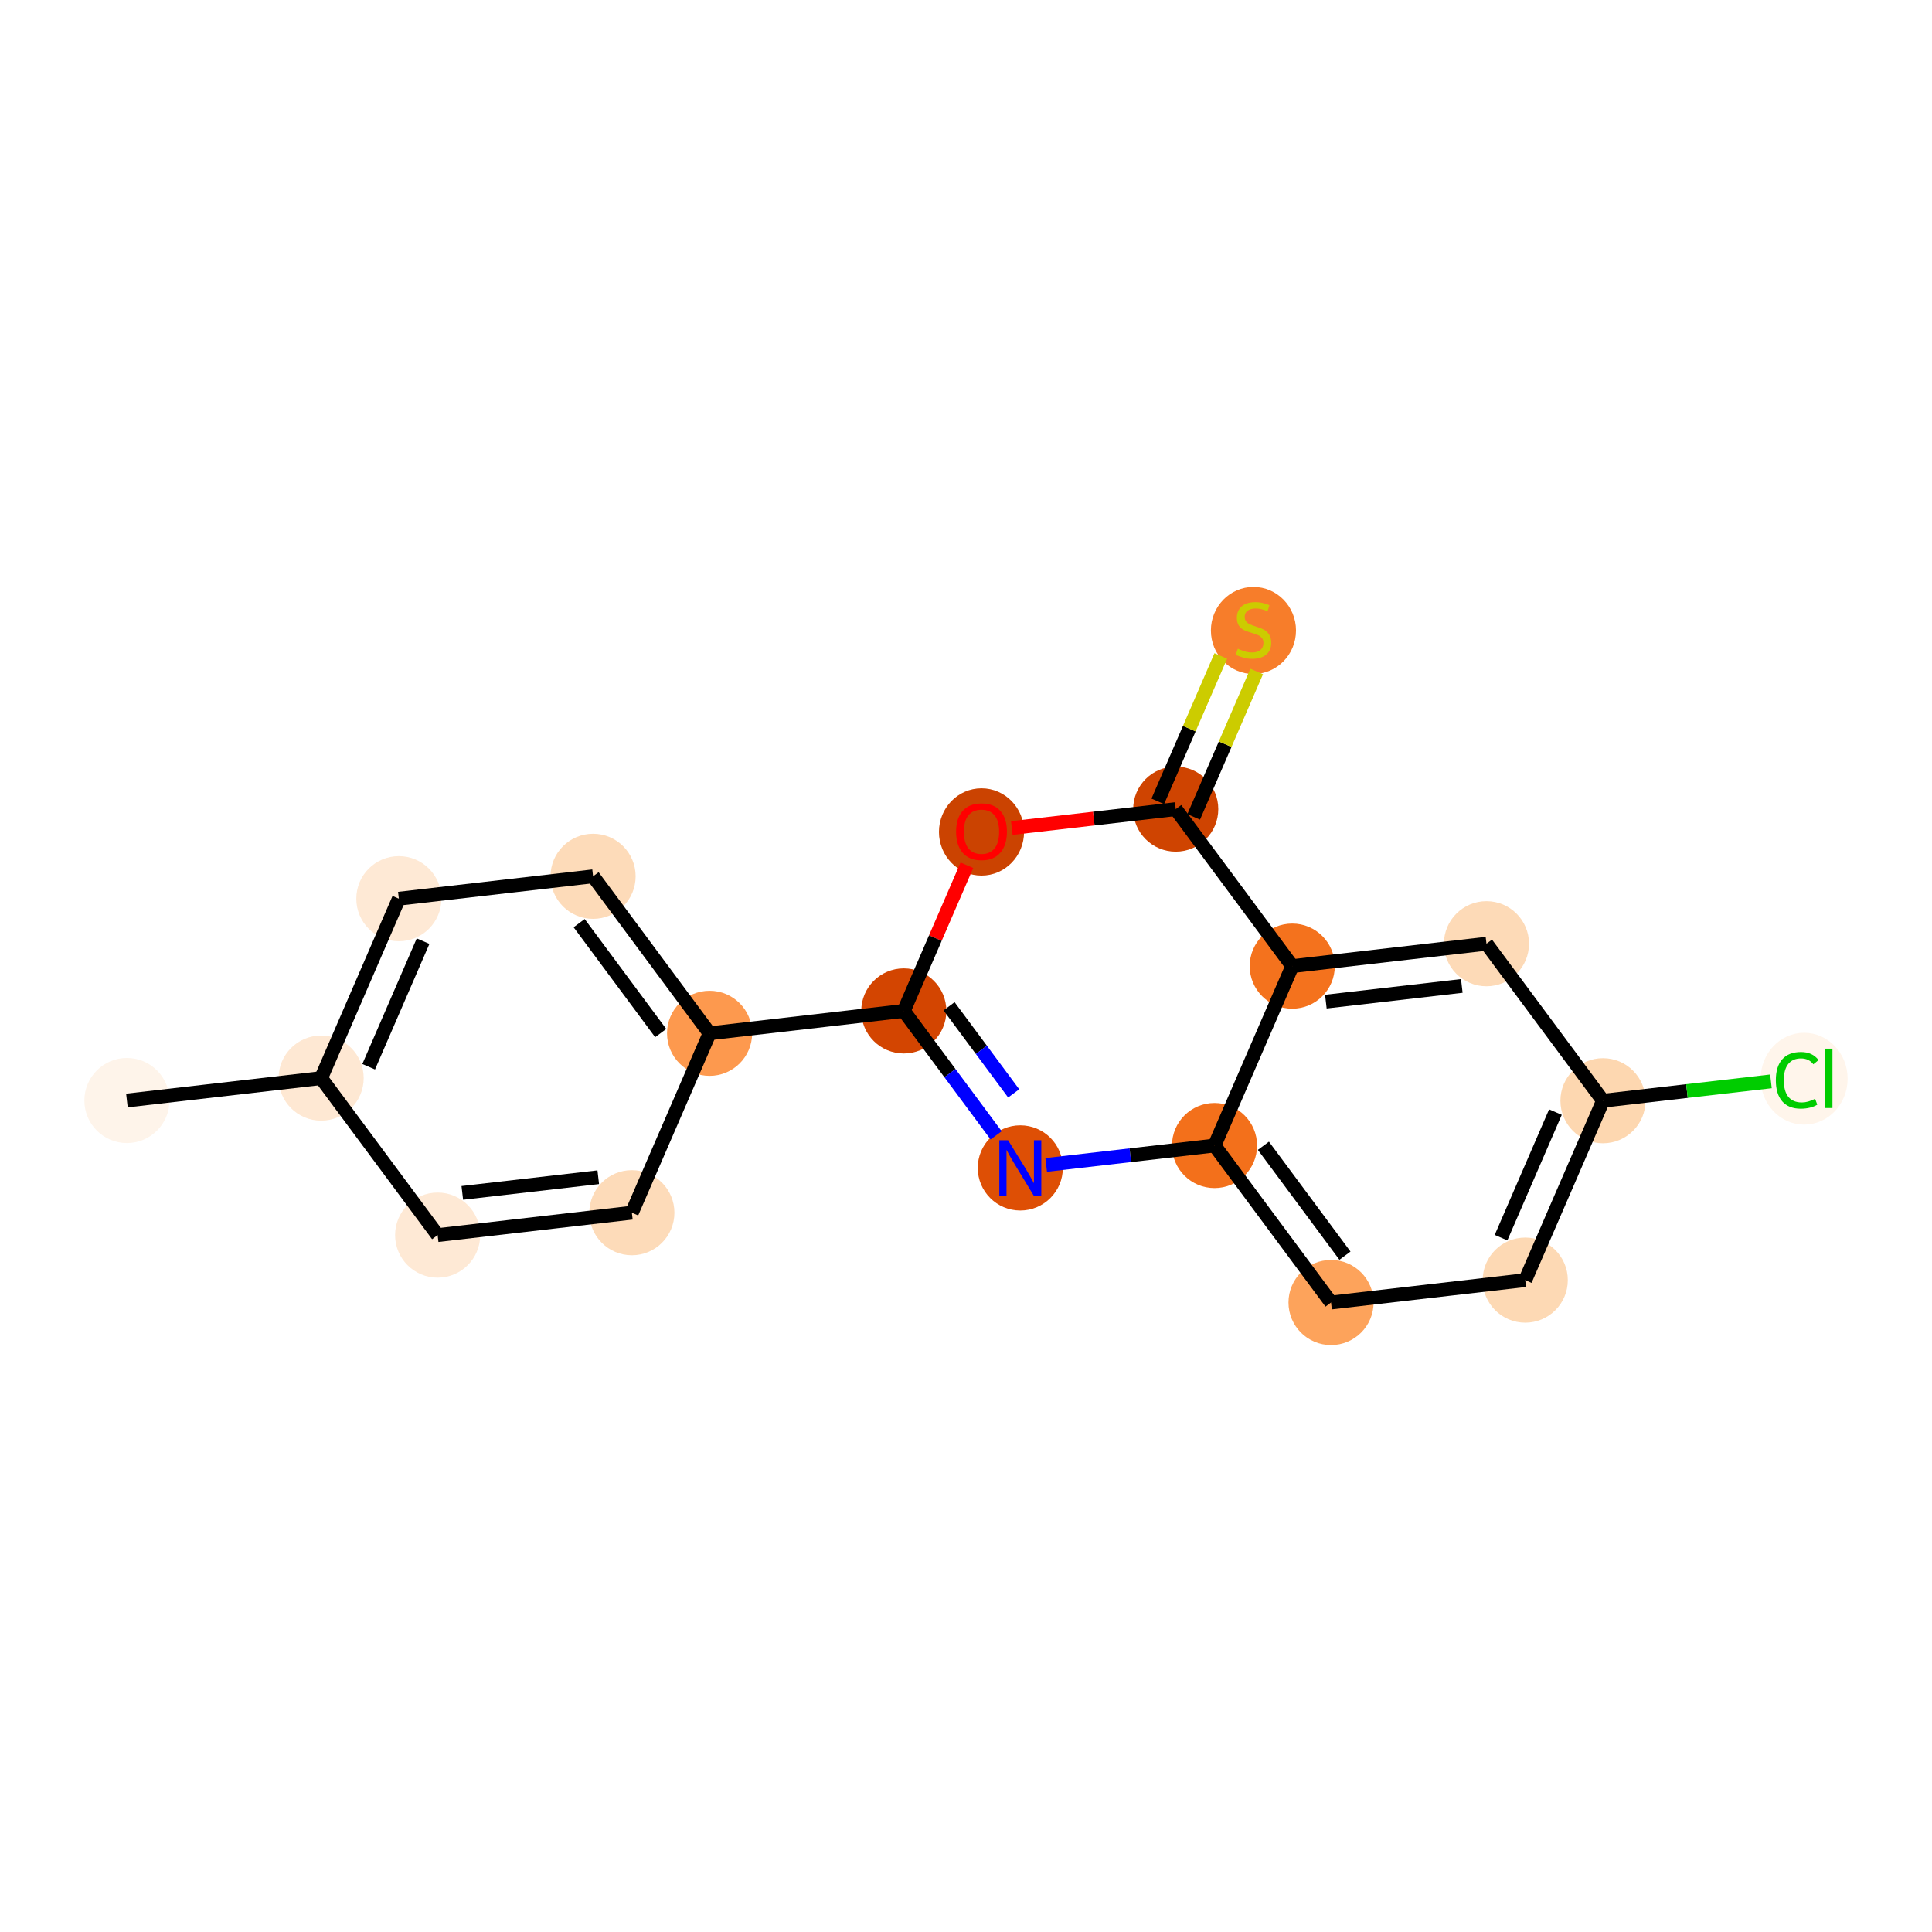 <?xml version='1.0' encoding='iso-8859-1'?>
<svg version='1.1' baseProfile='full'
              xmlns='http://www.w3.org/2000/svg'
                      xmlns:rdkit='http://www.rdkit.org/xml'
                      xmlns:xlink='http://www.w3.org/1999/xlink'
                  xml:space='preserve'
width='280px' height='280px' viewBox='0 0 280 280'>
<!-- END OF HEADER -->
<rect style='opacity:1.0;fill:#FFFFFF;stroke:none' width='280' height='280' x='0' y='0'> </rect>
<ellipse cx='18.394' cy='159.493' rx='5.667' ry='5.667'  style='fill:#FEF4EA;fill-rule:evenodd;stroke:#FEF4EA;stroke-width:1.0px;stroke-linecap:butt;stroke-linejoin:miter;stroke-opacity:1' />
<ellipse cx='46.542' cy='156.247' rx='5.667' ry='5.667'  style='fill:#FEE8D3;fill-rule:evenodd;stroke:#FEE8D3;stroke-width:1.0px;stroke-linecap:butt;stroke-linejoin:miter;stroke-opacity:1' />
<ellipse cx='57.805' cy='130.247' rx='5.667' ry='5.667'  style='fill:#FEE9D5;fill-rule:evenodd;stroke:#FEE9D5;stroke-width:1.0px;stroke-linecap:butt;stroke-linejoin:miter;stroke-opacity:1' />
<ellipse cx='85.953' cy='127.002' rx='5.667' ry='5.667'  style='fill:#FDDBB9;fill-rule:evenodd;stroke:#FDDBB9;stroke-width:1.0px;stroke-linecap:butt;stroke-linejoin:miter;stroke-opacity:1' />
<ellipse cx='102.838' cy='149.755' rx='5.667' ry='5.667'  style='fill:#FD994E;fill-rule:evenodd;stroke:#FD994E;stroke-width:1.0px;stroke-linecap:butt;stroke-linejoin:miter;stroke-opacity:1' />
<ellipse cx='130.986' cy='146.51' rx='5.667' ry='5.667'  style='fill:#D34501;fill-rule:evenodd;stroke:#D34501;stroke-width:1.0px;stroke-linecap:butt;stroke-linejoin:miter;stroke-opacity:1' />
<ellipse cx='147.87' cy='169.263' rx='5.667' ry='5.674'  style='fill:#DE4F05;fill-rule:evenodd;stroke:#DE4F05;stroke-width:1.0px;stroke-linecap:butt;stroke-linejoin:miter;stroke-opacity:1' />
<ellipse cx='176.018' cy='166.018' rx='5.667' ry='5.667'  style='fill:#F3701B;fill-rule:evenodd;stroke:#F3701B;stroke-width:1.0px;stroke-linecap:butt;stroke-linejoin:miter;stroke-opacity:1' />
<ellipse cx='192.903' cy='188.771' rx='5.667' ry='5.667'  style='fill:#FDA35B;fill-rule:evenodd;stroke:#FDA35B;stroke-width:1.0px;stroke-linecap:butt;stroke-linejoin:miter;stroke-opacity:1' />
<ellipse cx='221.051' cy='185.525' rx='5.667' ry='5.667'  style='fill:#FDD9B4;fill-rule:evenodd;stroke:#FDD9B4;stroke-width:1.0px;stroke-linecap:butt;stroke-linejoin:miter;stroke-opacity:1' />
<ellipse cx='232.314' cy='159.526' rx='5.667' ry='5.667'  style='fill:#FDD7B0;fill-rule:evenodd;stroke:#FDD7B0;stroke-width:1.0px;stroke-linecap:butt;stroke-linejoin:miter;stroke-opacity:1' />
<ellipse cx='261.47' cy='156.331' rx='5.802' ry='6.155'  style='fill:#FFF5EB;fill-rule:evenodd;stroke:#FFF5EB;stroke-width:1.0px;stroke-linecap:butt;stroke-linejoin:miter;stroke-opacity:1' />
<ellipse cx='215.429' cy='136.772' rx='5.667' ry='5.667'  style='fill:#FDDAB7;fill-rule:evenodd;stroke:#FDDAB7;stroke-width:1.0px;stroke-linecap:butt;stroke-linejoin:miter;stroke-opacity:1' />
<ellipse cx='187.281' cy='140.018' rx='5.667' ry='5.667'  style='fill:#F4721D;fill-rule:evenodd;stroke:#F4721D;stroke-width:1.0px;stroke-linecap:butt;stroke-linejoin:miter;stroke-opacity:1' />
<ellipse cx='170.396' cy='117.264' rx='5.667' ry='5.667'  style='fill:#CF4401;fill-rule:evenodd;stroke:#CF4401;stroke-width:1.0px;stroke-linecap:butt;stroke-linejoin:miter;stroke-opacity:1' />
<ellipse cx='181.659' cy='91.372' rx='5.667' ry='5.81'  style='fill:#F77D2A;fill-rule:evenodd;stroke:#F77D2A;stroke-width:1.0px;stroke-linecap:butt;stroke-linejoin:miter;stroke-opacity:1' />
<ellipse cx='142.248' cy='120.572' rx='5.667' ry='5.826'  style='fill:#CB4301;fill-rule:evenodd;stroke:#CB4301;stroke-width:1.0px;stroke-linecap:butt;stroke-linejoin:miter;stroke-opacity:1' />
<ellipse cx='91.575' cy='175.755' rx='5.667' ry='5.667'  style='fill:#FDDBB9;fill-rule:evenodd;stroke:#FDDBB9;stroke-width:1.0px;stroke-linecap:butt;stroke-linejoin:miter;stroke-opacity:1' />
<ellipse cx='63.427' cy='179.001' rx='5.667' ry='5.667'  style='fill:#FEE9D5;fill-rule:evenodd;stroke:#FEE9D5;stroke-width:1.0px;stroke-linecap:butt;stroke-linejoin:miter;stroke-opacity:1' />
<path class='bond-0 atom-0 atom-1' d='M 18.394,159.493 L 46.542,156.247' style='fill:none;fill-rule:evenodd;stroke:#000000;stroke-width:2.0px;stroke-linecap:butt;stroke-linejoin:miter;stroke-opacity:1' />
<path class='bond-1 atom-1 atom-2' d='M 46.542,156.247 L 57.805,130.247' style='fill:none;fill-rule:evenodd;stroke:#000000;stroke-width:2.0px;stroke-linecap:butt;stroke-linejoin:miter;stroke-opacity:1' />
<path class='bond-1 atom-1 atom-2' d='M 53.431,154.6 L 61.315,136.4' style='fill:none;fill-rule:evenodd;stroke:#000000;stroke-width:2.0px;stroke-linecap:butt;stroke-linejoin:miter;stroke-opacity:1' />
<path class='bond-18 atom-18 atom-1' d='M 63.427,179.001 L 46.542,156.247' style='fill:none;fill-rule:evenodd;stroke:#000000;stroke-width:2.0px;stroke-linecap:butt;stroke-linejoin:miter;stroke-opacity:1' />
<path class='bond-2 atom-2 atom-3' d='M 57.805,130.247 L 85.953,127.002' style='fill:none;fill-rule:evenodd;stroke:#000000;stroke-width:2.0px;stroke-linecap:butt;stroke-linejoin:miter;stroke-opacity:1' />
<path class='bond-3 atom-3 atom-4' d='M 85.953,127.002 L 102.838,149.755' style='fill:none;fill-rule:evenodd;stroke:#000000;stroke-width:2.0px;stroke-linecap:butt;stroke-linejoin:miter;stroke-opacity:1' />
<path class='bond-3 atom-3 atom-4' d='M 83.935,133.792 L 95.754,149.719' style='fill:none;fill-rule:evenodd;stroke:#000000;stroke-width:2.0px;stroke-linecap:butt;stroke-linejoin:miter;stroke-opacity:1' />
<path class='bond-4 atom-4 atom-5' d='M 102.838,149.755 L 130.986,146.51' style='fill:none;fill-rule:evenodd;stroke:#000000;stroke-width:2.0px;stroke-linecap:butt;stroke-linejoin:miter;stroke-opacity:1' />
<path class='bond-16 atom-4 atom-17' d='M 102.838,149.755 L 91.575,175.755' style='fill:none;fill-rule:evenodd;stroke:#000000;stroke-width:2.0px;stroke-linecap:butt;stroke-linejoin:miter;stroke-opacity:1' />
<path class='bond-5 atom-5 atom-6' d='M 130.986,146.51 L 137.676,155.526' style='fill:none;fill-rule:evenodd;stroke:#000000;stroke-width:2.0px;stroke-linecap:butt;stroke-linejoin:miter;stroke-opacity:1' />
<path class='bond-5 atom-5 atom-6' d='M 137.676,155.526 L 144.367,164.543' style='fill:none;fill-rule:evenodd;stroke:#0000FF;stroke-width:2.0px;stroke-linecap:butt;stroke-linejoin:miter;stroke-opacity:1' />
<path class='bond-5 atom-5 atom-6' d='M 137.544,145.838 L 142.227,152.149' style='fill:none;fill-rule:evenodd;stroke:#000000;stroke-width:2.0px;stroke-linecap:butt;stroke-linejoin:miter;stroke-opacity:1' />
<path class='bond-5 atom-5 atom-6' d='M 142.227,152.149 L 146.911,158.461' style='fill:none;fill-rule:evenodd;stroke:#0000FF;stroke-width:2.0px;stroke-linecap:butt;stroke-linejoin:miter;stroke-opacity:1' />
<path class='bond-19 atom-16 atom-5' d='M 140.13,125.4 L 135.558,135.955' style='fill:none;fill-rule:evenodd;stroke:#FF0000;stroke-width:2.0px;stroke-linecap:butt;stroke-linejoin:miter;stroke-opacity:1' />
<path class='bond-19 atom-16 atom-5' d='M 135.558,135.955 L 130.986,146.51' style='fill:none;fill-rule:evenodd;stroke:#000000;stroke-width:2.0px;stroke-linecap:butt;stroke-linejoin:miter;stroke-opacity:1' />
<path class='bond-6 atom-6 atom-7' d='M 151.622,168.831 L 163.82,167.424' style='fill:none;fill-rule:evenodd;stroke:#0000FF;stroke-width:2.0px;stroke-linecap:butt;stroke-linejoin:miter;stroke-opacity:1' />
<path class='bond-6 atom-6 atom-7' d='M 163.82,167.424 L 176.018,166.018' style='fill:none;fill-rule:evenodd;stroke:#000000;stroke-width:2.0px;stroke-linecap:butt;stroke-linejoin:miter;stroke-opacity:1' />
<path class='bond-7 atom-7 atom-8' d='M 176.018,166.018 L 192.903,188.771' style='fill:none;fill-rule:evenodd;stroke:#000000;stroke-width:2.0px;stroke-linecap:butt;stroke-linejoin:miter;stroke-opacity:1' />
<path class='bond-7 atom-7 atom-8' d='M 183.102,166.054 L 194.921,181.981' style='fill:none;fill-rule:evenodd;stroke:#000000;stroke-width:2.0px;stroke-linecap:butt;stroke-linejoin:miter;stroke-opacity:1' />
<path class='bond-20 atom-13 atom-7' d='M 187.281,140.018 L 176.018,166.018' style='fill:none;fill-rule:evenodd;stroke:#000000;stroke-width:2.0px;stroke-linecap:butt;stroke-linejoin:miter;stroke-opacity:1' />
<path class='bond-8 atom-8 atom-9' d='M 192.903,188.771 L 221.051,185.525' style='fill:none;fill-rule:evenodd;stroke:#000000;stroke-width:2.0px;stroke-linecap:butt;stroke-linejoin:miter;stroke-opacity:1' />
<path class='bond-9 atom-9 atom-10' d='M 221.051,185.525 L 232.314,159.526' style='fill:none;fill-rule:evenodd;stroke:#000000;stroke-width:2.0px;stroke-linecap:butt;stroke-linejoin:miter;stroke-opacity:1' />
<path class='bond-9 atom-9 atom-10' d='M 217.541,179.373 L 225.425,161.173' style='fill:none;fill-rule:evenodd;stroke:#000000;stroke-width:2.0px;stroke-linecap:butt;stroke-linejoin:miter;stroke-opacity:1' />
<path class='bond-10 atom-10 atom-11' d='M 232.314,159.526 L 244.487,158.122' style='fill:none;fill-rule:evenodd;stroke:#000000;stroke-width:2.0px;stroke-linecap:butt;stroke-linejoin:miter;stroke-opacity:1' />
<path class='bond-10 atom-10 atom-11' d='M 244.487,158.122 L 256.659,156.718' style='fill:none;fill-rule:evenodd;stroke:#00CC00;stroke-width:2.0px;stroke-linecap:butt;stroke-linejoin:miter;stroke-opacity:1' />
<path class='bond-11 atom-10 atom-12' d='M 232.314,159.526 L 215.429,136.772' style='fill:none;fill-rule:evenodd;stroke:#000000;stroke-width:2.0px;stroke-linecap:butt;stroke-linejoin:miter;stroke-opacity:1' />
<path class='bond-12 atom-12 atom-13' d='M 215.429,136.772 L 187.281,140.018' style='fill:none;fill-rule:evenodd;stroke:#000000;stroke-width:2.0px;stroke-linecap:butt;stroke-linejoin:miter;stroke-opacity:1' />
<path class='bond-12 atom-12 atom-13' d='M 211.856,142.888 L 192.153,145.161' style='fill:none;fill-rule:evenodd;stroke:#000000;stroke-width:2.0px;stroke-linecap:butt;stroke-linejoin:miter;stroke-opacity:1' />
<path class='bond-13 atom-13 atom-14' d='M 187.281,140.018 L 170.396,117.264' style='fill:none;fill-rule:evenodd;stroke:#000000;stroke-width:2.0px;stroke-linecap:butt;stroke-linejoin:miter;stroke-opacity:1' />
<path class='bond-14 atom-14 atom-15' d='M 172.996,118.39 L 177.561,107.853' style='fill:none;fill-rule:evenodd;stroke:#000000;stroke-width:2.0px;stroke-linecap:butt;stroke-linejoin:miter;stroke-opacity:1' />
<path class='bond-14 atom-14 atom-15' d='M 177.561,107.853 L 182.126,97.315' style='fill:none;fill-rule:evenodd;stroke:#CCCC00;stroke-width:2.0px;stroke-linecap:butt;stroke-linejoin:miter;stroke-opacity:1' />
<path class='bond-14 atom-14 atom-15' d='M 167.796,116.138 L 172.361,105.6' style='fill:none;fill-rule:evenodd;stroke:#000000;stroke-width:2.0px;stroke-linecap:butt;stroke-linejoin:miter;stroke-opacity:1' />
<path class='bond-14 atom-14 atom-15' d='M 172.361,105.6 L 176.926,95.063' style='fill:none;fill-rule:evenodd;stroke:#CCCC00;stroke-width:2.0px;stroke-linecap:butt;stroke-linejoin:miter;stroke-opacity:1' />
<path class='bond-15 atom-14 atom-16' d='M 170.396,117.264 L 158.518,118.634' style='fill:none;fill-rule:evenodd;stroke:#000000;stroke-width:2.0px;stroke-linecap:butt;stroke-linejoin:miter;stroke-opacity:1' />
<path class='bond-15 atom-14 atom-16' d='M 158.518,118.634 L 146.64,120.003' style='fill:none;fill-rule:evenodd;stroke:#FF0000;stroke-width:2.0px;stroke-linecap:butt;stroke-linejoin:miter;stroke-opacity:1' />
<path class='bond-17 atom-17 atom-18' d='M 91.575,175.755 L 63.427,179.001' style='fill:none;fill-rule:evenodd;stroke:#000000;stroke-width:2.0px;stroke-linecap:butt;stroke-linejoin:miter;stroke-opacity:1' />
<path class='bond-17 atom-17 atom-18' d='M 86.703,170.612 L 67,172.884' style='fill:none;fill-rule:evenodd;stroke:#000000;stroke-width:2.0px;stroke-linecap:butt;stroke-linejoin:miter;stroke-opacity:1' />
<path  class='atom-6' d='M 146.097 165.251
L 148.726 169.501
Q 148.987 169.921, 149.406 170.68
Q 149.825 171.439, 149.848 171.485
L 149.848 165.251
L 150.914 165.251
L 150.914 173.276
L 149.814 173.276
L 146.992 168.629
Q 146.663 168.085, 146.312 167.461
Q 145.972 166.838, 145.87 166.645
L 145.87 173.276
L 144.827 173.276
L 144.827 165.251
L 146.097 165.251
' fill='#0000FF'/>
<path  class='atom-11' d='M 257.368 156.558
Q 257.368 154.563, 258.297 153.52
Q 259.238 152.466, 261.017 152.466
Q 262.672 152.466, 263.556 153.634
L 262.808 154.246
Q 262.162 153.396, 261.017 153.396
Q 259.804 153.396, 259.158 154.212
Q 258.524 155.016, 258.524 156.558
Q 258.524 158.144, 259.181 158.96
Q 259.85 159.776, 261.142 159.776
Q 262.026 159.776, 263.057 159.244
L 263.375 160.094
Q 262.955 160.366, 262.32 160.524
Q 261.686 160.683, 260.983 160.683
Q 259.238 160.683, 258.297 159.618
Q 257.368 158.552, 257.368 156.558
' fill='#00CC00'/>
<path  class='atom-11' d='M 264.531 151.979
L 265.573 151.979
L 265.573 160.581
L 264.531 160.581
L 264.531 151.979
' fill='#00CC00'/>
<path  class='atom-15' d='M 179.392 94.019
Q 179.483 94.052, 179.857 94.211
Q 180.231 94.37, 180.639 94.472
Q 181.059 94.562, 181.467 94.562
Q 182.226 94.562, 182.668 94.2
Q 183.11 93.826, 183.11 93.18
Q 183.11 92.738, 182.883 92.466
Q 182.668 92.194, 182.328 92.046
Q 181.988 91.899, 181.421 91.729
Q 180.707 91.514, 180.276 91.31
Q 179.857 91.106, 179.551 90.675
Q 179.256 90.244, 179.256 89.519
Q 179.256 88.51, 179.936 87.887
Q 180.628 87.264, 181.988 87.264
Q 182.917 87.264, 183.971 87.706
L 183.711 88.578
Q 182.747 88.182, 182.022 88.182
Q 181.24 88.182, 180.809 88.51
Q 180.378 88.828, 180.39 89.383
Q 180.39 89.814, 180.605 90.074
Q 180.832 90.335, 181.149 90.482
Q 181.478 90.63, 182.022 90.8
Q 182.747 91.026, 183.178 91.253
Q 183.609 91.48, 183.915 91.944
Q 184.232 92.398, 184.232 93.18
Q 184.232 94.29, 183.484 94.891
Q 182.747 95.481, 181.512 95.481
Q 180.798 95.481, 180.254 95.322
Q 179.721 95.174, 179.086 94.914
L 179.392 94.019
' fill='#CCCC00'/>
<path  class='atom-16' d='M 138.565 120.533
Q 138.565 118.606, 139.517 117.529
Q 140.469 116.452, 142.248 116.452
Q 144.028 116.452, 144.98 117.529
Q 145.932 118.606, 145.932 120.533
Q 145.932 122.482, 144.969 123.593
Q 144.005 124.692, 142.248 124.692
Q 140.48 124.692, 139.517 123.593
Q 138.565 122.493, 138.565 120.533
M 142.248 123.785
Q 143.472 123.785, 144.13 122.969
Q 144.799 122.142, 144.799 120.533
Q 144.799 118.957, 144.13 118.164
Q 143.472 117.359, 142.248 117.359
Q 141.024 117.359, 140.356 118.152
Q 139.698 118.946, 139.698 120.533
Q 139.698 122.153, 140.356 122.969
Q 141.024 123.785, 142.248 123.785
' fill='#FF0000'/>
</svg>
